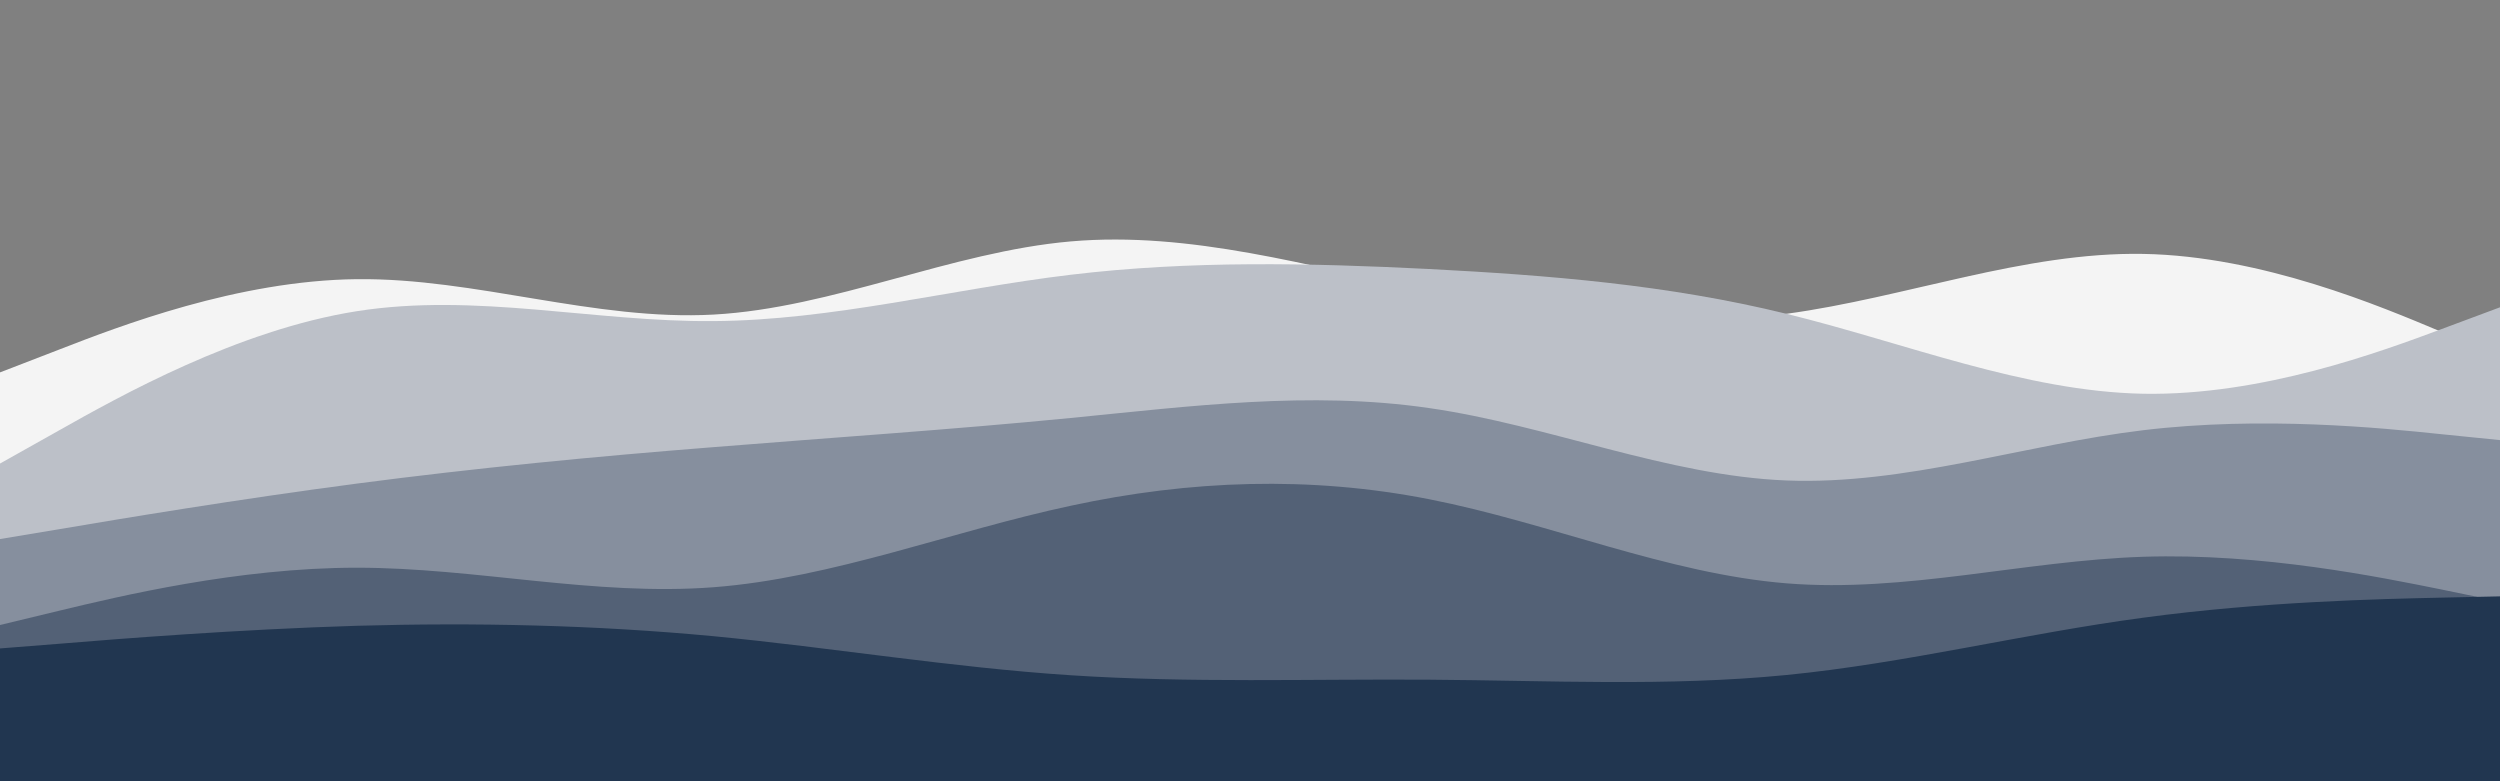 <svg id="visual" viewBox="0 0 960 300" width="960" height="300" xmlns="http://www.w3.org/2000/svg" xmlns:xlink="http://www.w3.org/1999/xlink" version="1.1"><rect x="0" y="0" width="960" height="300" fill="#808080" stroke="none"/><path d="M0 143L22.8 134.2C45.7 125.3 91.3 107.7 137 107.2C182.7 106.7 228.3 123.3 274 120.8C319.7 118.3 365.3 96.7 411.2 92.7C457 88.7 503 102.3 548.8 111.8C594.7 121.3 640.3 126.7 686 120.5C731.7 114.3 777.3 96.7 823 97.5C868.7 98.3 914.3 117.7 937.2 127.3L960 137L960 301L937.2 301C914.3 301 868.7 301 823 301C777.3 301 731.7 301 686 301C640.3 301 594.7 301 548.8 301C503 301 457 301 411.2 301C365.3 301 319.7 301 274 301C228.3 301 182.7 301 137 301C91.3 301 45.7 301 22.8 301L0 301Z" fill="#f4f4f4"></path><path d="M0 178L22.8 165.2C45.7 152.3 91.3 126.7 137 119.5C182.7 112.3 228.3 123.7 274 123.3C319.7 123 365.3 111 411.2 105.5C457 100 503 101 548.8 103.3C594.7 105.7 640.3 109.3 686 120.5C731.7 131.7 777.3 150.3 823 151.2C868.7 152 914.3 135 937.2 126.5L960 118L960 301L937.2 301C914.3 301 868.7 301 823 301C777.3 301 731.7 301 686 301C640.3 301 594.7 301 548.8 301C503 301 457 301 411.2 301C365.3 301 319.7 301 274 301C228.3 301 182.7 301 137 301C91.3 301 45.7 301 22.8 301L0 301Z" fill="#bcc0c8"></path><path d="M0 207L22.8 203.2C45.7 199.3 91.3 191.7 137 185.7C182.7 179.7 228.3 175.3 274 171.7C319.7 168 365.3 165 411.2 160.5C457 156 503 150 548.8 156.7C594.7 163.3 640.3 182.7 686 184.5C731.7 186.3 777.3 170.7 823 165.2C868.7 159.7 914.3 164.3 937.2 166.7L960 169L960 301L937.2 301C914.3 301 868.7 301 823 301C777.3 301 731.7 301 686 301C640.3 301 594.7 301 548.8 301C503 301 457 301 411.2 301C365.3 301 319.7 301 274 301C228.3 301 182.7 301 137 301C91.3 301 45.7 301 22.8 301L0 301Z" fill="#868f9e"></path><path d="M0 240L22.8 234.5C45.7 229 91.3 218 137 218C182.7 218 228.3 229 274 225.5C319.7 222 365.3 204 411.2 194.2C457 184.3 503 182.7 548.8 191.7C594.7 200.7 640.3 220.3 686 224C731.7 227.7 777.3 215.3 823 213.8C868.7 212.3 914.3 221.7 937.2 226.3L960 231L960 301L937.2 301C914.3 301 868.7 301 823 301C777.3 301 731.7 301 686 301C640.3 301 594.7 301 548.8 301C503 301 457 301 411.2 301C365.3 301 319.7 301 274 301C228.3 301 182.7 301 137 301C91.3 301 45.7 301 22.8 301L0 301Z" fill="#536176"></path><path d="M0 249L22.8 247.2C45.7 245.3 91.3 241.7 137 240.3C182.7 239 228.3 240 274 244.3C319.7 248.7 365.3 256.3 411.2 259.3C457 262.3 503 260.7 548.8 261C594.7 261.3 640.3 263.7 686 259.2C731.7 254.7 777.3 243.3 823 237.2C868.7 231 914.3 230 937.2 229.5L960 229L960 301L937.2 301C914.3 301 868.7 301 823 301C777.3 301 731.7 301 686 301C640.3 301 594.7 301 548.8 301C503 301 457 301 411.2 301C365.3 301 319.7 301 274 301C228.3 301 182.7 301 137 301C91.3 301 45.7 301 22.8 301L0 301Z" fill="#213650"></path></svg>